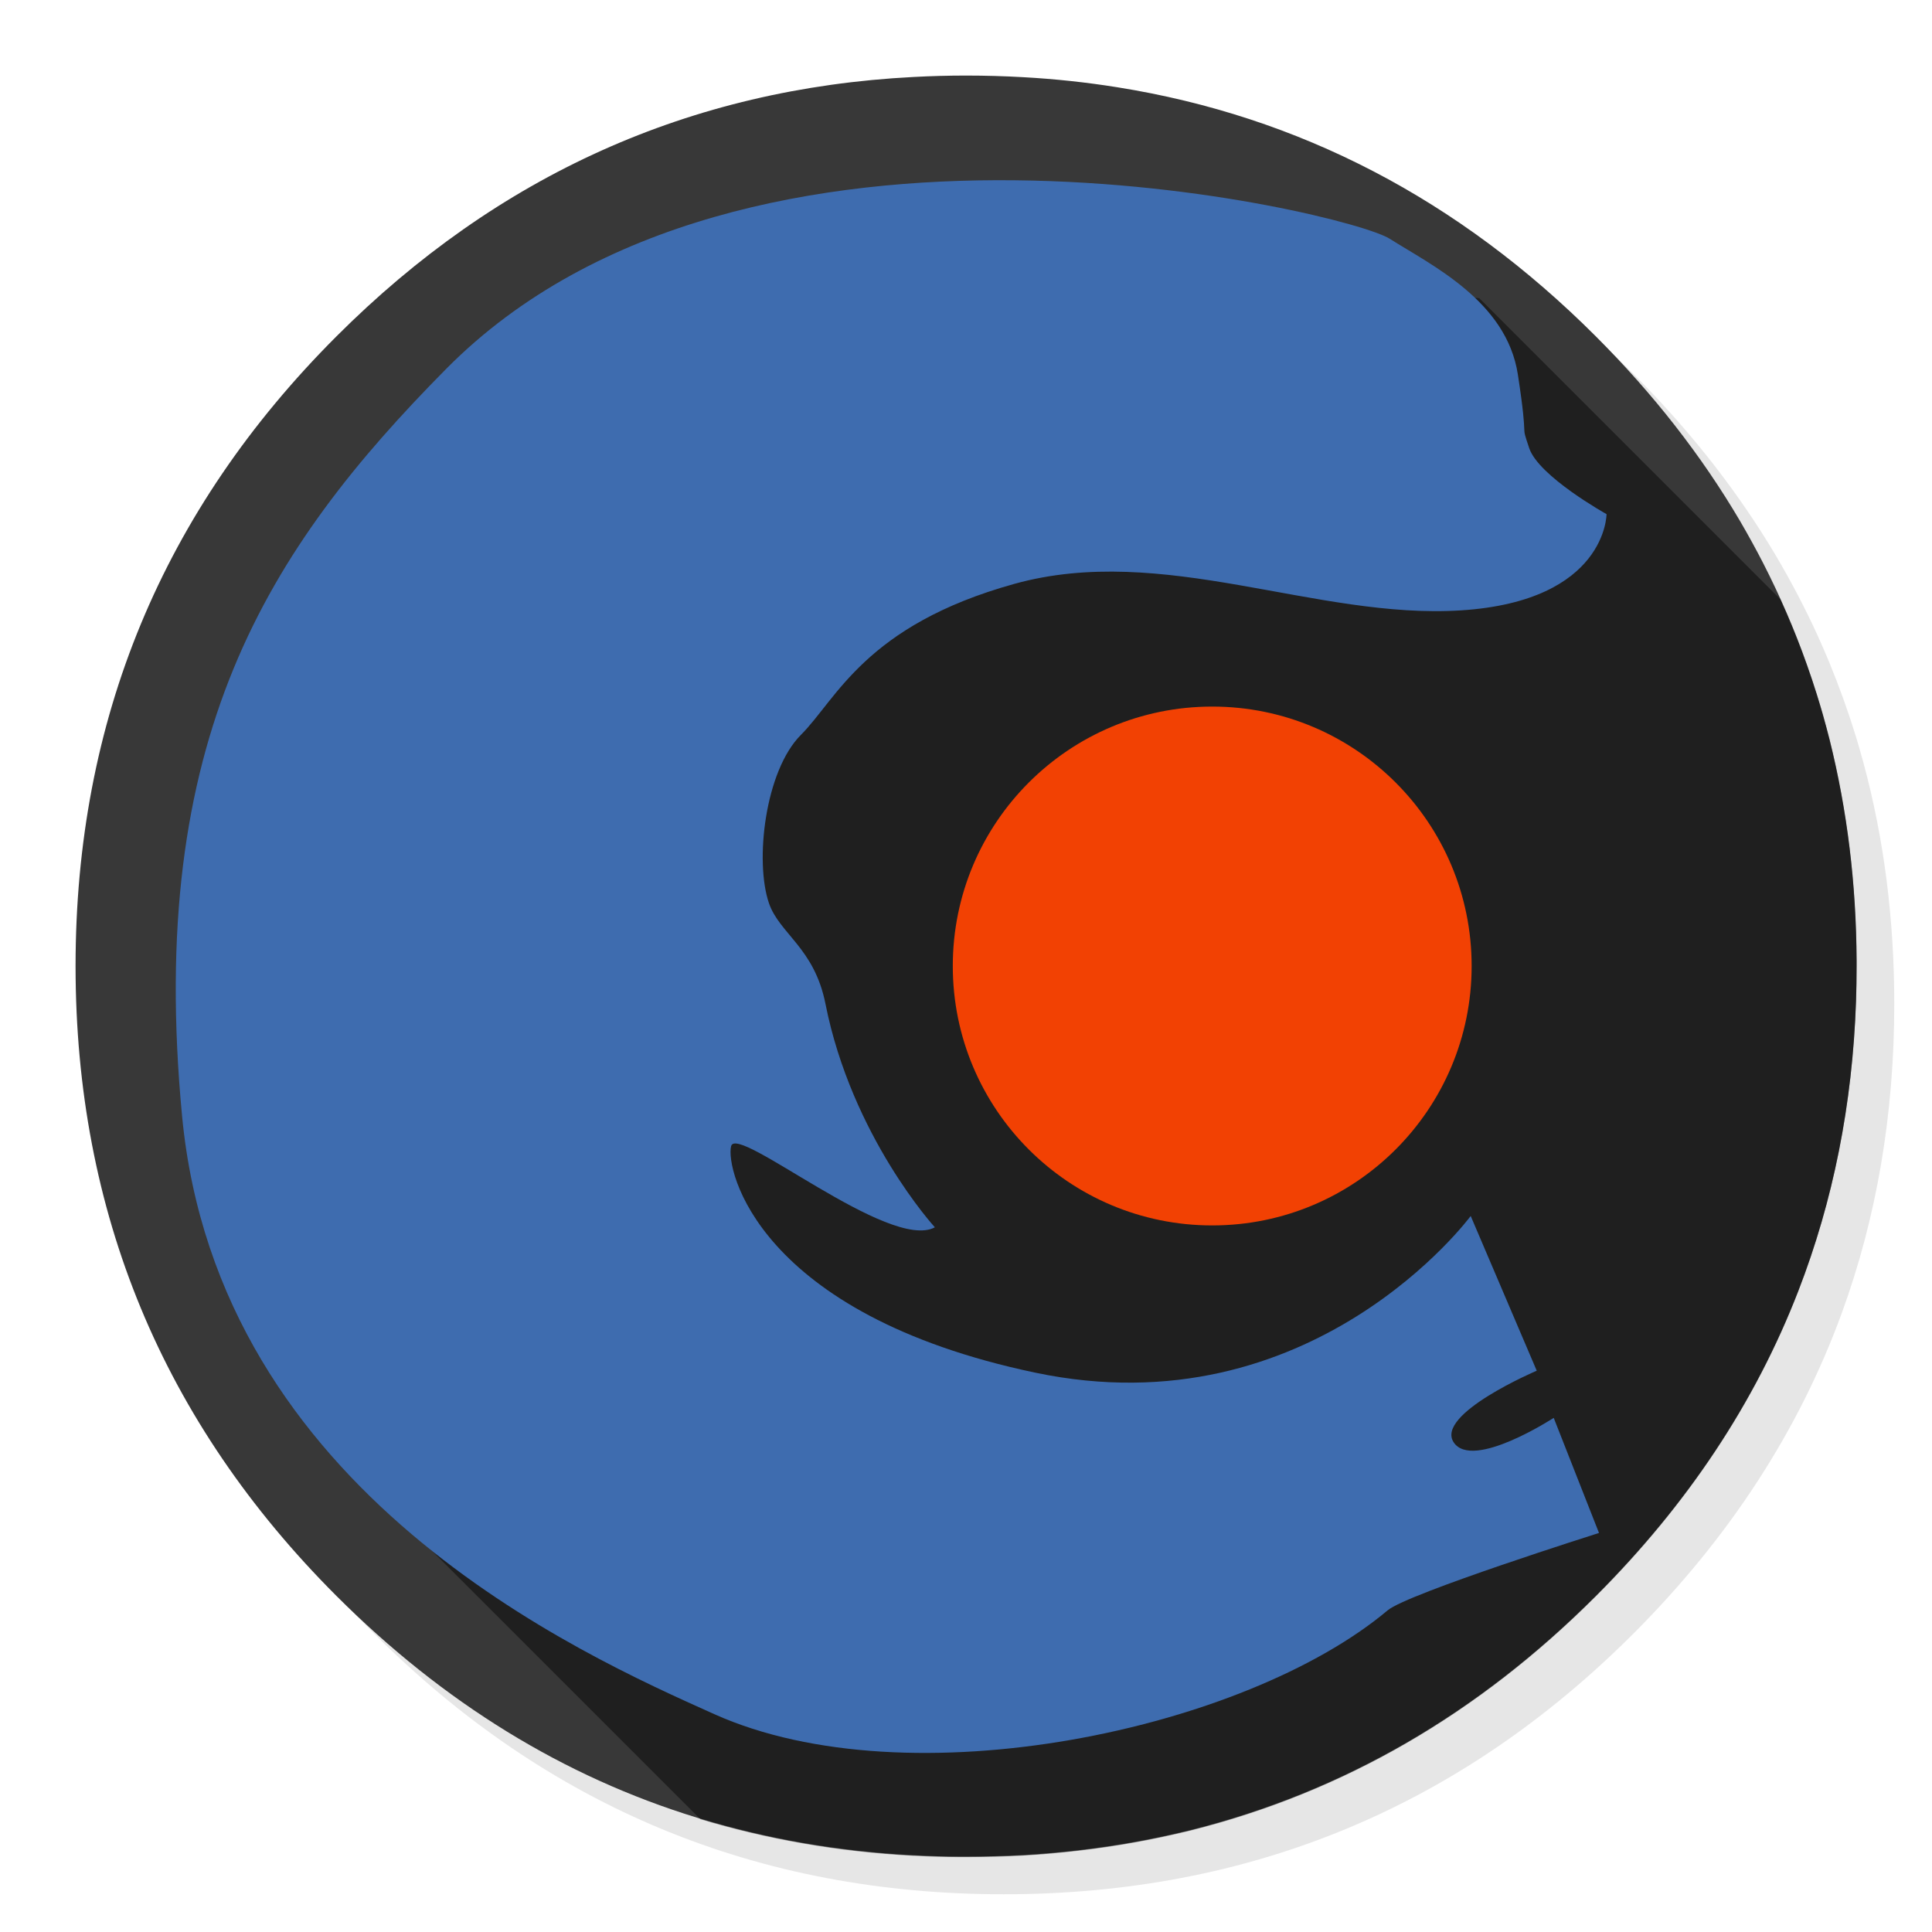 <?xml version="1.0" encoding="utf-8"?>
<!-- Generator: Adobe Illustrator 16.0.0, SVG Export Plug-In . SVG Version: 6.00 Build 0)  -->
<!DOCTYPE svg PUBLIC "-//W3C//DTD SVG 1.1//EN" "http://www.w3.org/Graphics/SVG/1.1/DTD/svg11.dtd">
<svg version="1.1" id="Template" image-rendering="optimizeSpeed"
	 xmlns="http://www.w3.org/2000/svg" xmlns:xlink="http://www.w3.org/1999/xlink" x="0px" y="0px" width="1024px" height="1024px"
	 viewBox="0 0 1024 1024" enable-background="new 0 0 1024 1024" xml:space="preserve">
<g id="background-circle-shadow">
	<g id="shape">
		<path id="path" fill-opacity="0.098" d="M969.65,351.3c-5.733-13.899-12.2-27.517-19.4-40.85c-4.05-7.55-8.35-15.05-12.9-22.4
			c-19.55-31.7-43.399-61.65-71.55-89.8C773.65,106.1,662.35,60,532,60s-241.6,46.1-333.75,138.25S60,401.65,60,532
			s46.1,241.65,138.25,333.8C290.4,957.95,401.65,1004,532,1004s241.65-46.05,333.8-138.2C916.55,815,953.35,758.4,976.15,696.05
			C994.7,645.2,1004,590.55,1004,532c0-44.9-5.45-87.55-16.4-127.95c-1.25-4.55-2.55-9.1-3.899-13.6
			C979.6,377.15,974.9,364.1,969.65,351.3z"/>
	</g>
</g>
<g id="background-circle">
	<g id="shape2">
		<path id="path1" fill="#383838" d="M966.1,378.45c-1-3.4-2-6.851-3.149-10.5c-1.601-5.15-3.4-10.5-5.3-15.851
			c-6.45-18.25-14.15-36.05-23.15-53.649c-3.8-7.4-7.95-14.95-12.3-22.4c-20.3-34.5-45.8-67.2-76.351-97.75
			C773.25,105.7,688.7,61.65,592.2,46.25c-16.25-2.6-32.8-4.4-50.05-5.35c-9.7-0.55-19.851-0.85-30.101-0.85
			c-9.35,0-18.6,0.25-27.899,0.75C365.8,46.9,263.85,92.75,178.3,178.3C86.133,270.467,40.05,381.717,40.05,512.05
			c0,130.351,46.1,241.65,138.25,333.8C235,902.5,298.85,941.75,369.4,963.4c36.75,11.25,74.8,17.85,114.75,19.949
			c0.149,0,0.25,0,0.399,0c8.5,0.45,16.601,0.7,24.5,0.7c1.2,0,2.101,0,3,0c10.3,0,20.5-0.3,30.101-0.8
			c2.5-0.15,4.75-0.3,6.949-0.45c20.2-1.45,39.9-4.05,58.7-7.7c7.95-1.55,15.8-3.3,23.4-5.149
			C712,949.65,783.35,908.35,845.85,845.85c48.601-48.6,84.4-102.5,107.351-161.8c18.45-47.649,28.649-98.8,30.55-153.5
			c0.2-6.05,0.3-12.25,0.3-18.5c0-0.649,0-1.35,0-2c0-0.35,0-0.649,0-1c-0.2-40.649-4.95-79.5-14.3-117
			C968.65,387.7,967.4,383.05,966.1,378.45z"/>
	</g>
</g>
<g>
	<path fill="#28415B" d="M738.5,215c-10.201,0-18.5-8.299-18.5-18.5s8.299-18.5,18.5-18.5s18.5,8.299,18.5,18.5
		S748.701,215,738.5,215z"/>
	<path fill="#8BB1EA" d="M738.5,181.5c8.284,0,15,6.716,15,15s-6.716,15-15,15s-15-6.716-15-15S730.216,181.5,738.5,181.5
		 M738.5,174.5c-12.131,0-22,9.869-22,22s9.869,22,22,22s22-9.869,22-22S750.631,174.5,738.5,174.5L738.5,174.5z"/>
</g>
<path opacity="0.45" d="M953.15,684.305c18.45-47.649,28.649-98.8,30.55-153.5c0.2-6.05,0.3-12.25,0.3-18.5c0-0.649,0-1.35,0-2
	c0-0.35,0-0.649,0-1c-0.2-40.649-4.95-79.5-14.3-117c-1.1-4.35-2.35-9-3.65-13.6c-1-3.4-2-6.851-3.149-10.5
	c-1.601-5.15-3.4-10.5-5.3-15.851c-4.16-11.771-8.849-23.353-14.062-34.816L784,158l-135.5-6.5l-490,483l33.998,150.998
	l178.71,178.71c36.176,10.907,73.614,17.332,112.893,19.396c0.149,0,0.25,0,0.399,0c8.5,0.45,16.601,0.7,24.5,0.7c1.2,0,2.101,0,3,0
	c10.3,0,20.5-0.3,30.101-0.8c2.5-0.15,4.75-0.3,6.949-0.45c20.2-1.45,39.9-4.05,58.7-7.7c7.95-1.55,15.8-3.3,23.4-5.149
	c80.8-20.3,152.149-61.601,214.649-124.101C894.4,797.505,930.2,743.604,953.15,684.305z"/>
<path fill="#3E6CAF" d="M847.5,812.5c0,0-101.356,32.055-112,41c-75.4,63.37-253.481,101.452-357,55c-70.635-31.696-263-117-282-317
	s45-300,140-396c158.857-160.529,477.953-82.996,500-69s62,33,68,72s1,24,6,39s41,35,41,35s0,46-77,51s-158-36-237-14s-94,61-113,80
	s-24.595,66.977-16.918,89.274c5.542,16.097,24.049,23.669,29.918,53.226c14,70.5,58,118.5,58,118.5c-24,13-105-55-108-43
	s14,89,161,120s231-83,231-83l35,82c0,0-54,23-44,38s53-13,53-13L847.5,812.5z"/>
<path fill="#F24103" d="M780,512c0,75.948-61.552,137.5-137.5,137.5S505,587.948,505,512c0-75.95,61.552-137.5,137.5-137.5
	S780,436.05,780,512z"/>
</svg>
